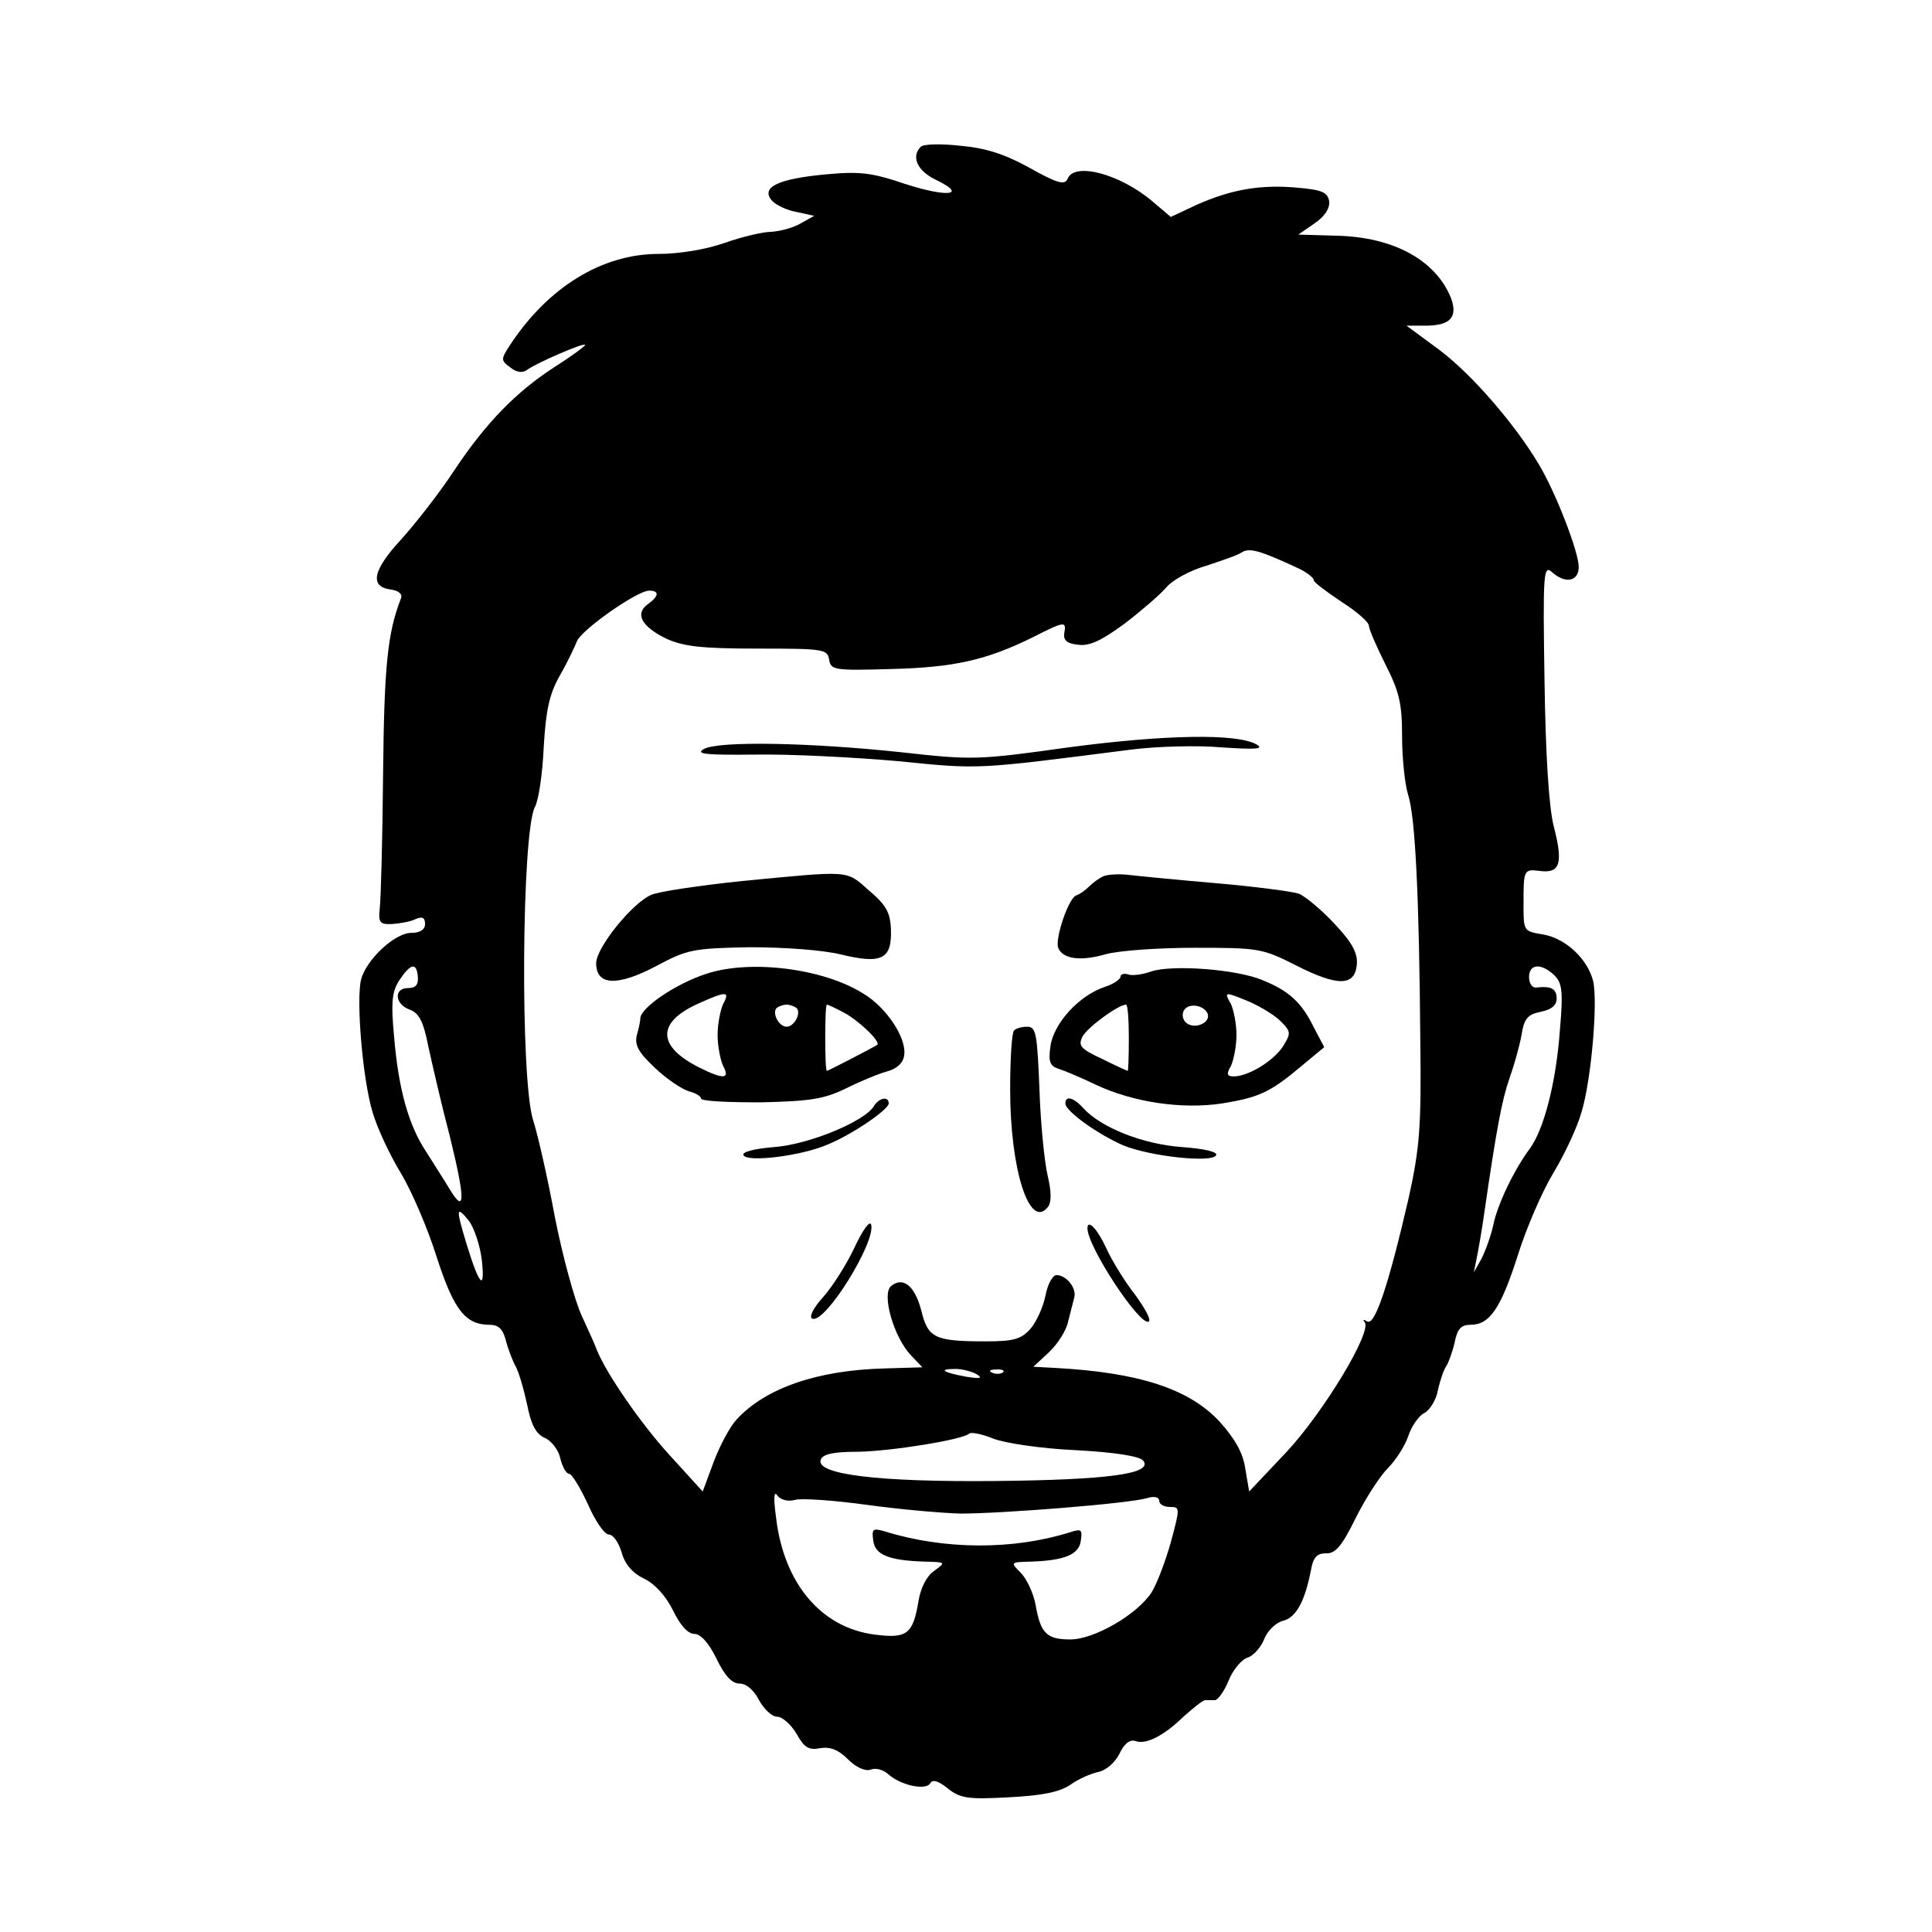 <?xml version="1.0" standalone="no"?>
<!DOCTYPE svg PUBLIC "-//W3C//DTD SVG 20010904//EN"
 "http://www.w3.org/TR/2001/REC-SVG-20010904/DTD/svg10.dtd">
<svg version="1.0" xmlns="http://www.w3.org/2000/svg"
 width="350pt" height="350pt" viewBox="0 0 350 350"
 preserveAspectRatio="xMidYMid meet">
<g transform="translate(0,350) scale(0.1,-0.1)"
fill="#000000" stroke="none">
<path d="M1668 3234 c-18 -18 -6 -44 28 -60 58 -28 20 -32 -57 -7 -59 20 -81
23 -144 17 -85 -8 -117 -23 -97 -47 7 -8 27 -18 45 -21 l32 -7 -25 -14 c-14
-8 -37 -14 -53 -15 -15 0 -53 -9 -84 -20 -34 -12 -83 -20 -120 -20 -102 0
-200 -60 -269 -165 -17 -26 -17 -28 1 -41 11 -9 22 -10 30 -4 14 11 105 51
105 45 0 -2 -24 -20 -54 -39 -70 -45 -125 -101 -183 -188 -26 -40 -70 -96 -96
-125 -52 -56 -58 -86 -19 -91 15 -2 22 -9 18 -17 -24 -62 -30 -122 -32 -315
-1 -118 -4 -228 -6 -245 -3 -26 0 -30 22 -29 14 1 33 4 43 9 12 5 17 3 17 -9
0 -10 -9 -16 -25 -16 -30 0 -82 -49 -91 -85 -9 -38 3 -181 21 -240 8 -28 31
-77 51 -110 20 -33 49 -101 65 -152 31 -96 52 -123 96 -123 16 0 24 -8 29 -27
4 -16 12 -37 18 -48 6 -11 15 -42 21 -70 7 -36 16 -53 32 -60 12 -5 25 -22 28
-37 4 -16 11 -28 16 -28 5 0 20 -25 34 -55 13 -30 30 -55 38 -55 8 0 18 -15
23 -32 6 -22 20 -38 41 -48 19 -9 39 -31 52 -57 13 -27 27 -43 39 -43 11 0 26
-16 40 -45 15 -31 28 -45 42 -45 12 0 26 -12 35 -30 9 -16 23 -30 33 -30 9 0
25 -14 35 -31 14 -25 22 -30 43 -26 18 3 33 -3 50 -20 15 -15 31 -22 41 -19 9
4 23 0 32 -8 22 -20 67 -30 76 -17 4 8 15 5 32 -9 23 -18 37 -20 110 -16 59 3
91 9 111 22 15 11 38 21 52 24 14 3 30 17 38 33 9 19 19 26 29 23 18 -7 50 8
88 45 17 15 33 28 38 29 4 0 12 0 18 0 5 0 17 16 25 36 8 20 24 38 34 41 10 3
24 18 30 33 6 16 22 31 35 34 23 6 39 35 50 92 4 23 11 30 27 30 17 -1 29 13
54 64 18 36 44 76 58 90 14 14 31 40 37 58 6 18 19 37 29 42 10 5 22 24 25 42
4 18 11 38 15 43 4 6 11 25 15 42 5 26 12 33 29 33 35 0 55 30 86 127 15 48
44 115 64 148 20 33 43 82 51 110 18 59 30 202 21 238 -10 40 -50 77 -90 84
-36 6 -36 6 -36 54 0 64 0 65 31 61 35 -4 41 14 24 80 -9 34 -15 128 -17 265
-3 192 -2 210 13 197 24 -22 49 -18 49 9 0 27 -42 136 -73 187 -43 72 -120
161 -178 205 l-61 45 34 0 c45 0 59 15 47 49 -27 69 -104 112 -209 114 l-68 2
29 20 c19 13 28 27 27 40 -3 17 -13 21 -58 25 -66 6 -119 -3 -182 -31 l-47
-22 -33 28 c-59 50 -142 72 -154 41 -5 -12 -19 -8 -69 20 -45 25 -80 36 -126
40 -35 4 -67 3 -71 -2z m685 -764 c15 -7 27 -17 27 -21 0 -4 23 -21 50 -39 28
-18 50 -37 50 -44 0 -6 14 -38 30 -70 25 -49 30 -71 30 -130 0 -39 5 -87 11
-106 13 -40 20 -185 22 -445 2 -156 -1 -194 -21 -285 -36 -156 -61 -232 -75
-224 -7 4 -9 4 -5 -1 15 -16 -74 -163 -141 -235 l-68 -72 -7 41 c-4 29 -19 55
-47 86 -55 59 -146 89 -300 97 l-37 2 28 26 c16 15 32 40 35 56 4 16 9 35 11
43 5 17 -14 41 -32 41 -7 0 -16 -16 -20 -37 -4 -20 -16 -47 -27 -60 -17 -19
-30 -23 -81 -23 -93 0 -105 6 -117 56 -12 45 -33 62 -55 44 -17 -15 5 -92 36
-125 l21 -22 -67 -2 c-124 -3 -218 -36 -270 -93 -12 -13 -30 -47 -41 -76 l-20
-54 -61 67 c-51 56 -114 147 -131 190 -2 6 -14 33 -27 61 -13 28 -35 109 -49
180 -13 71 -31 149 -39 174 -24 73 -21 523 3 568 7 13 14 62 16 109 4 67 10
95 29 129 14 24 27 52 31 62 7 20 109 92 131 92 19 0 18 -10 -3 -25 -23 -17
-11 -40 34 -62 31 -14 63 -18 165 -18 120 0 127 -1 130 -20 3 -19 10 -20 113
-17 114 3 172 16 257 58 57 29 60 29 56 7 -2 -13 5 -19 25 -21 21 -3 43 8 84
38 30 23 65 53 76 66 12 14 44 31 72 39 27 9 57 19 64 24 14 9 31 5 104 -29z
m-1596 -740 c1 -14 -4 -20 -18 -20 -26 0 -24 -29 3 -39 17 -6 25 -21 34 -67 7
-32 24 -106 39 -163 28 -114 28 -142 0 -96 -10 17 -29 46 -42 67 -33 49 -51
115 -59 209 -6 64 -4 83 10 104 20 30 31 32 33 5z m2059 3 c14 -14 16 -29 10
-98 -7 -97 -29 -180 -54 -215 -29 -39 -59 -101 -67 -140 -4 -19 -14 -46 -21
-60 l-14 -25 5 25 c3 14 10 54 15 90 21 145 31 197 44 235 8 22 18 57 22 78 5
32 11 39 35 44 20 4 29 12 29 24 0 18 -10 23 -37 20 -7 -1 -13 7 -13 19 0 24
22 26 46 3z m-1943 -517 c6 -57 -5 -44 -28 31 -19 63 -19 70 4 42 10 -13 21
-46 24 -73z m897 -206 c11 -7 5 -8 -20 -4 -43 8 -51 14 -19 14 13 0 31 -5 39
-10z m47 4 c-3 -3 -12 -4 -19 -1 -8 3 -5 6 6 6 11 1 17 -2 13 -5z m130 -141
c74 -4 117 -11 124 -19 19 -24 -64 -35 -269 -37 -212 -2 -326 12 -315 39 4 10
24 14 67 14 61 1 191 22 202 33 4 3 23 -1 43 -9 20 -8 84 -18 148 -21z m-506
-90 c12 3 70 -1 128 -9 58 -8 135 -15 171 -16 75 0 304 18 338 28 13 4 22 2
22 -5 0 -6 9 -11 19 -11 19 0 19 -1 2 -64 -10 -36 -26 -77 -35 -91 -26 -40
-104 -85 -147 -85 -43 0 -54 11 -63 63 -4 21 -16 47 -27 58 -19 19 -19 19 19
20 61 2 87 13 90 38 3 20 1 22 -20 15 -102 -32 -227 -32 -336 2 -21 6 -23 4
-20 -17 3 -26 29 -36 93 -38 39 -1 39 -1 17 -17 -13 -9 -24 -30 -28 -54 -10
-61 -21 -69 -81 -61 -96 13 -163 93 -177 211 -5 36 -4 50 2 41 6 -8 19 -12 33
-8z"/>
<path d="M1935 2146 c-163 -23 -175 -23 -300 -9 -168 18 -334 21 -360 6 -16
-9 3 -11 95 -10 63 1 179 -5 258 -12 148 -15 139 -15 421 21 47 6 121 8 165 4
61 -4 76 -3 63 5 -35 21 -169 18 -342 -5z"/>
<path d="M1345 1904 c-77 -8 -151 -19 -165 -25 -35 -15 -100 -96 -100 -124 0
-41 39 -42 109 -5 56 30 67 32 168 34 65 0 132 -5 166 -13 74 -18 93 -9 91 45
-1 31 -9 45 -40 71 -42 37 -31 36 -229 17z"/>
<path d="M2000 1913 c-8 -3 -20 -12 -27 -19 -7 -7 -17 -14 -23 -16 -14 -4 -39
-78 -33 -95 8 -20 39 -25 85 -12 24 7 97 12 163 12 115 0 122 -1 183 -32 75
-38 106 -38 110 1 2 20 -7 39 -40 74 -23 25 -53 50 -65 55 -12 4 -80 13 -150
19 -70 6 -141 13 -158 15 -16 2 -37 1 -45 -2z"/>
<path d="M1280 1736 c-56 -18 -120 -62 -120 -81 0 -3 -2 -16 -6 -29 -5 -19 2
-32 33 -61 21 -20 48 -38 61 -42 12 -3 22 -9 22 -13 0 -5 48 -7 108 -7 90 2
115 6 154 25 26 13 60 27 75 31 18 5 29 15 31 29 5 31 -32 87 -74 112 -73 46
-205 62 -284 36z m30 -55 c-5 -11 -10 -36 -10 -56 0 -20 5 -45 10 -56 13 -24
1 -25 -43 -3 -76 38 -78 81 -4 115 53 24 60 24 47 0z m133 -7 c9 -9 -4 -34
-18 -34 -14 0 -27 25 -18 34 4 3 12 6 18 6 6 0 14 -3 18 -6z m85 -8 c27 -14
69 -54 61 -59 -17 -10 -89 -47 -91 -47 -2 0 -3 27 -3 60 0 33 1 60 3 60 2 0
15 -6 30 -14z"/>
<path d="M2085 1740 c-16 -6 -36 -8 -42 -5 -7 2 -13 0 -13 -4 0 -5 -13 -14
-29 -19 -47 -16 -92 -66 -98 -107 -4 -28 -1 -36 14 -41 10 -3 41 -16 68 -29
68 -32 156 -45 229 -34 67 11 87 20 144 68 l41 34 -19 36 c-22 45 -45 66 -92
85 -46 20 -164 29 -203 16z m179 -55 c20 -9 45 -24 56 -35 19 -19 19 -22 4
-46 -18 -27 -63 -54 -89 -54 -12 0 -14 4 -5 19 5 11 10 36 10 56 0 20 -5 45
-10 56 -13 23 -12 23 34 4z m-219 -65 c0 -33 -1 -60 -2 -60 -1 0 -23 10 -47
22 -39 18 -43 24 -35 40 9 17 65 58 79 58 3 0 5 -27 5 -60z m143 43 c5 -17
-26 -29 -40 -15 -6 6 -7 15 -3 22 9 14 37 9 43 -7z"/>
<path d="M1837 1633 c-4 -3 -7 -51 -7 -107 0 -145 35 -254 68 -213 7 8 7 27 0
57 -6 25 -13 96 -15 158 -4 99 -6 112 -22 112 -10 0 -21 -3 -24 -7z"/>
<path d="M1583 1496 c-16 -27 -116 -69 -180 -74 -37 -3 -60 -9 -56 -15 8 -13
104 -1 151 19 45 18 112 64 112 75 0 14 -18 10 -27 -5z"/>
<path d="M1930 1501 c0 -14 59 -56 105 -76 49 -20 160 -32 168 -18 4 6 -20 12
-62 15 -70 5 -146 35 -178 70 -18 20 -33 24 -33 9z"/>
<path d="M1548 1240 c-14 -30 -40 -71 -57 -90 -19 -21 -26 -37 -19 -39 24 -8
116 141 106 171 -3 7 -16 -12 -30 -42z"/>
<path d="M1970 1275 c0 -34 96 -179 111 -169 5 3 -7 24 -25 49 -19 24 -42 62
-52 84 -16 35 -34 53 -34 36z"/>
</g>
</svg>
